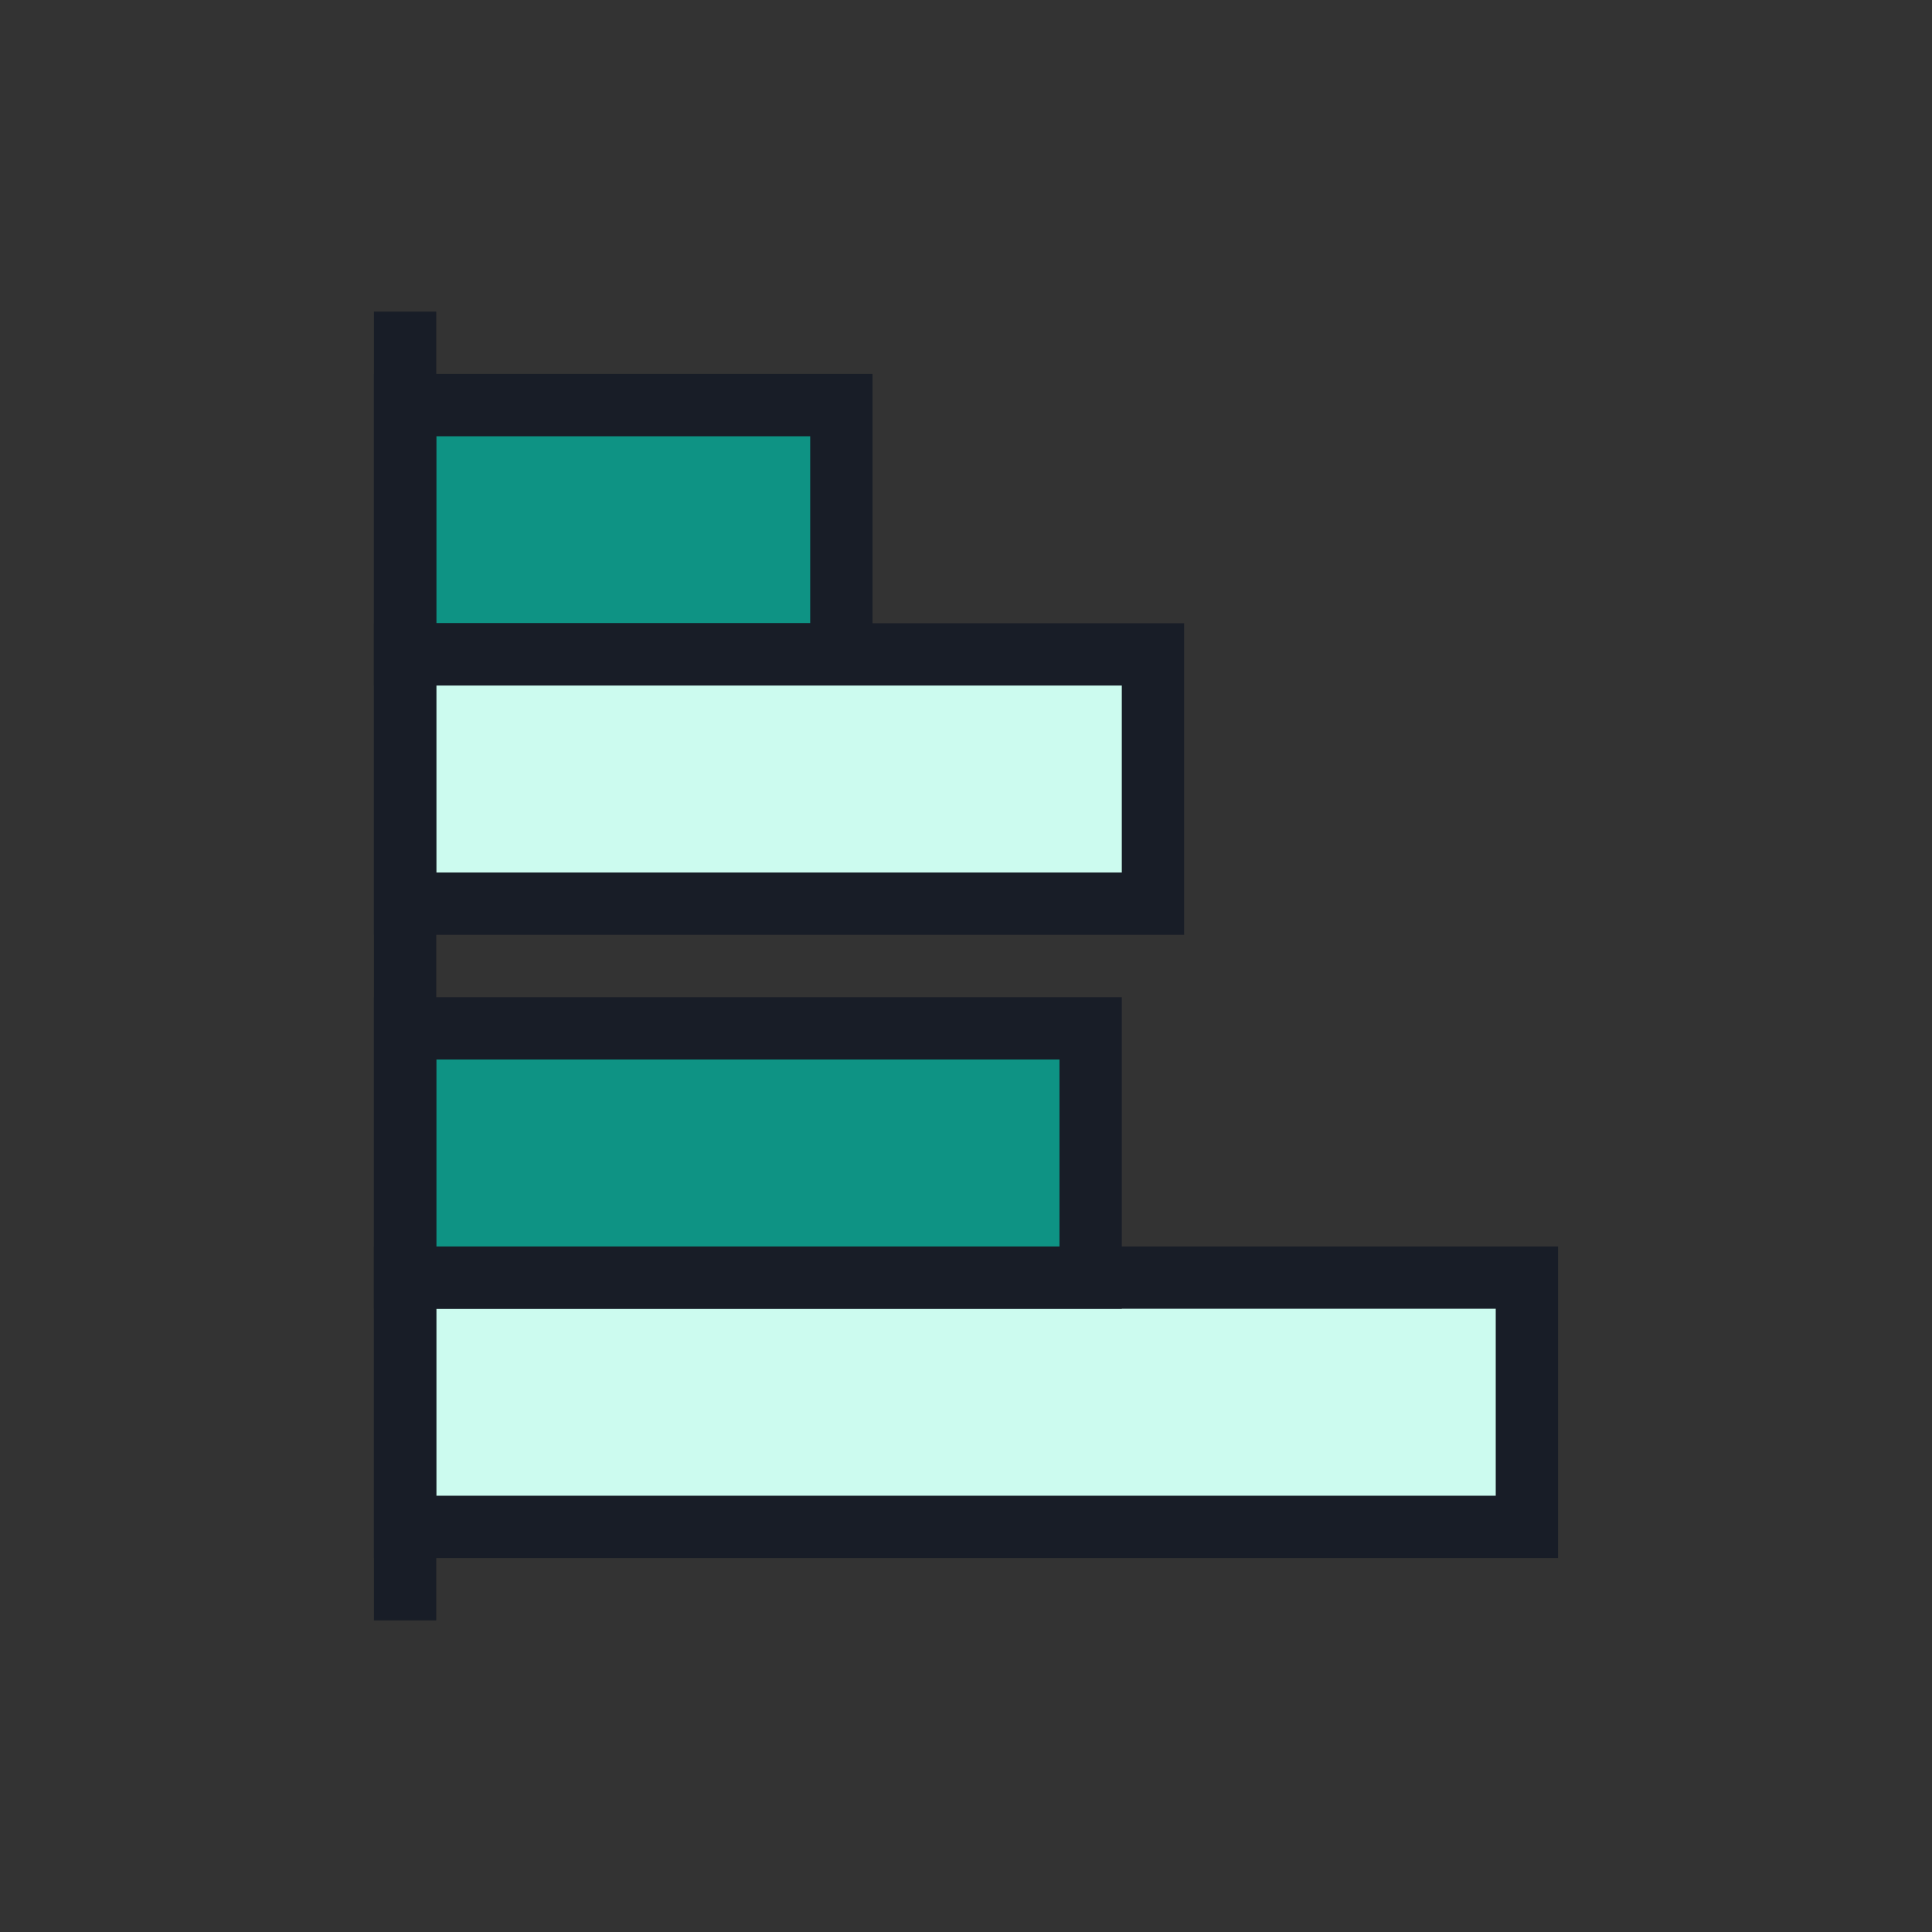 <svg width="31" height="31" viewBox="0 0 31 31" fill="none" xmlns="http://www.w3.org/2000/svg">
<rect x="0" y="0" width="31" height="31" fill="#333333" stroke="none"/>
<rect x="13.5" y="6.5" width="4" height="7" transform="rotate(90 13.5 6.5)" fill="#0E9384" stroke="#181D27"/>
<rect x="18.5" y="10.5" width="4" height="12" transform="rotate(90 18.5 10.5)" fill="#CCFBEF" stroke="#181D27"/>
<rect x="24.5" y="20.5" width="4" height="18" transform="rotate(90 24.5 20.5)" fill="#CCFBEF" stroke="#181D27"/>
<rect x="17.5" y="16.5" width="4" height="11" transform="rotate(90 17.5 16.5)" fill="#0E9384" stroke="#181D27"/>
<line x1="6.5" y1="5" x2="6.5" y2="26" stroke="#181D27"/>
</svg>
